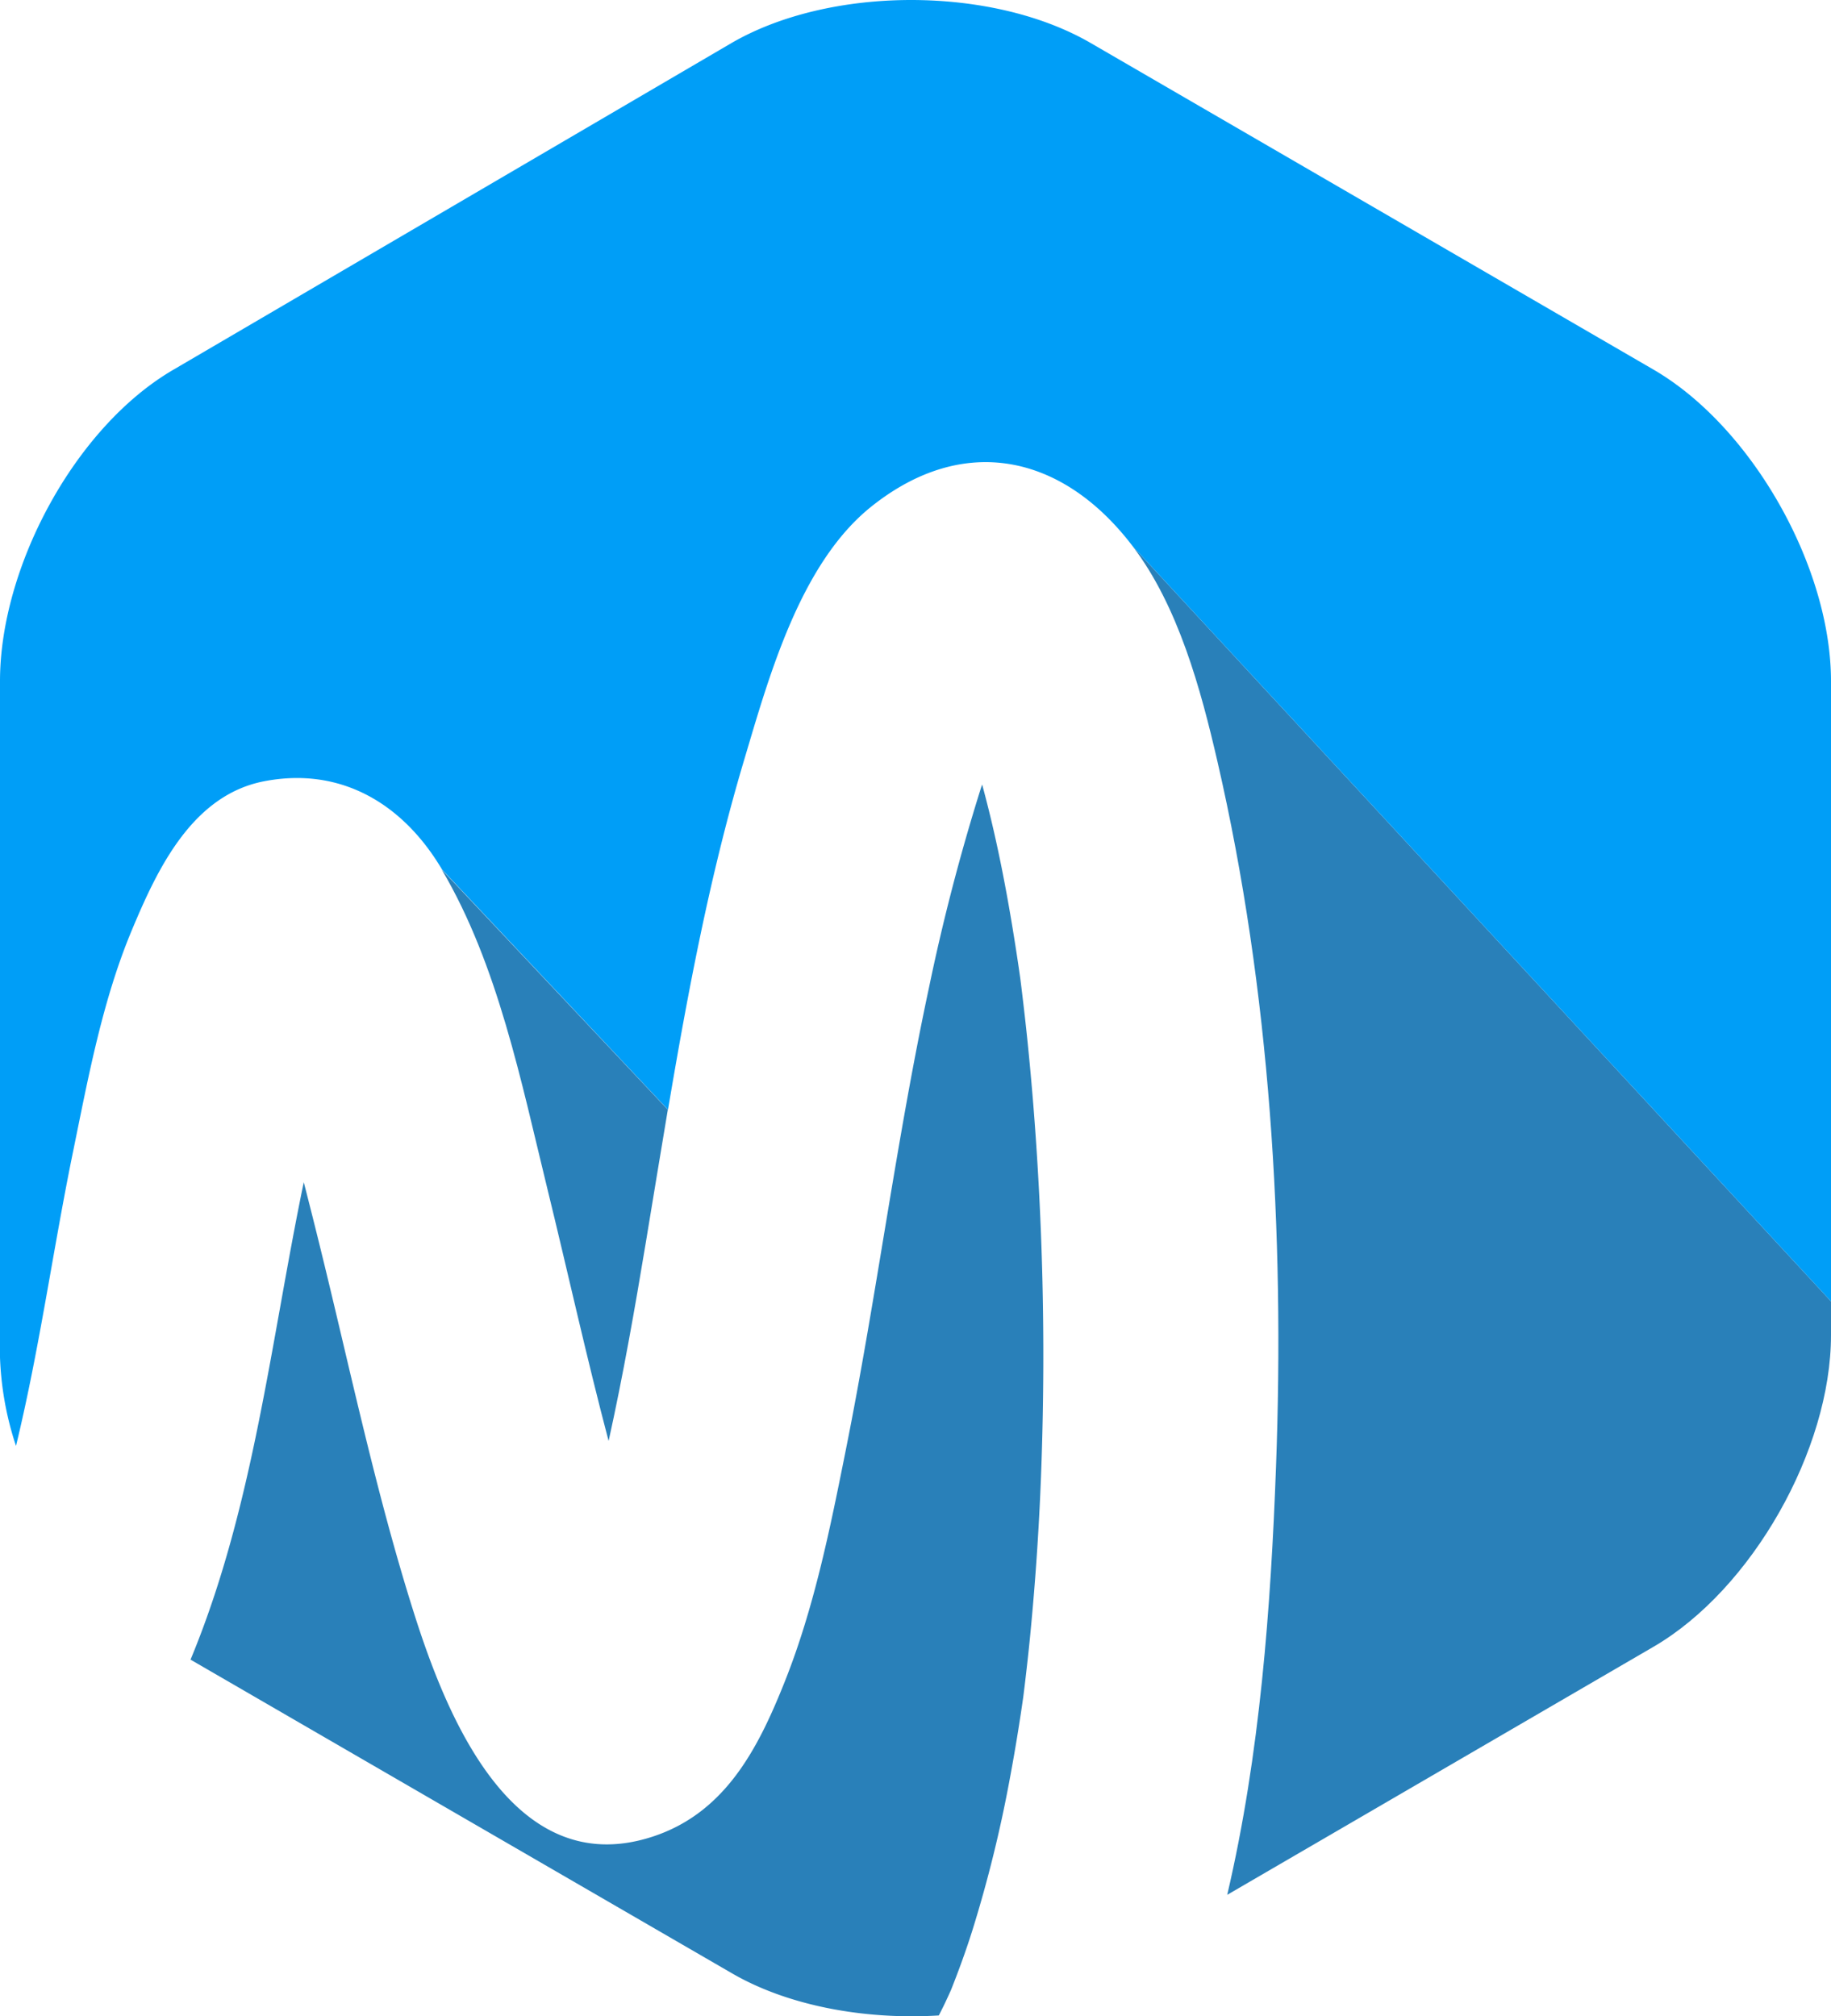 <svg xmlns="http://www.w3.org/2000/svg" viewBox="0 0 190 209.258">
    <g id="Objects">
        <path
            d="M412.177,353.478c-.238-2.859-.508-5.713-.83-8.562-.152-1.334-.308-2.662-.478-3.995-.074-.516-.147-1.032-.224-1.549-.724-4.843-1.571-9.672-2.691-14.438-.321-1.372-.671-2.741-1.038-4.107-.047.15-.103.295-.15.448a213.954,213.954,0,0,0-5.384,20.717c-3.393,15.873-5.425,31.984-8.612,47.895-1.612,8.062-3.267,16.337-6.318,24.004-2.752,6.919-6.172,13.697-13.805,16.157-14.569,4.694-21.422-12.88-24.731-23.354-3.883-12.284-6.53-24.947-9.601-37.452q-.876-3.573-1.794-7.14c-3.425,16.524-5.195,33.567-11.601,49.192-.048.118-.101.242-.149.359l56.204,32.566c5.837,3.382,13.785,4.831,21.444,4.363.236-.464.473-.924.693-1.395.195-.414.384-.826.57-1.242.823-2.07,1.586-4.168,2.252-6.297a135.148,135.148,0,0,0,3.825-15.489q.794-4.222,1.401-8.477a.108.108,0,0,1,.007-.032c.077-.618.156-1.232.227-1.85.175-1.489.342-2.979.488-4.473q.902-9.173,1.202-18.398A326.107,326.107,0,0,0,412.177,353.478Z"
            transform="translate(-305 -239.411)" style="fill:#2980b9"/>
        <path
            d="M437.408,391.708c-.537,14.444-1.647,29.779-5.061,44.355l44.201-25.724C486.803,404.394,495,389.837,495,377.986v-3.514l-72.471-78.377c4.738,6.226,7.075,14.846,8.807,22.365C436.822,342.238,438.313,367.378,437.408,391.708Z"
            transform="translate(-305 -239.411)" style="fill:#2980b9"/>
        <path
            d="M476.549,277.751,418.165,243.867c-10.256-5.941-26.986-5.941-37.241,0l-57.879,33.884C312.79,283.694,305,298.253,305,310.101v67.885a32.701,32.701,0,0,0,1.66,11.491c2.45-10.111,3.837-20.383,5.928-30.577,1.581-7.72,3.05-15.691,6.107-22.988,2.61-6.237,6.212-13.953,13.684-15.413,8.016-1.562,14.469,2.36,18.492,9.156l23.446,24.926c2.064-12.226,4.359-24.421,7.903-36.303,2.565-8.605,5.801-20.397,13.215-26.307,9.638-7.685,19.89-5.35,27.096,4.123L495,374.472V310.101C495,298.253,486.803,283.694,476.549,277.751Z"
            transform="translate(-305 -239.411)" style="fill:#009EF7"/>
        <path
            d="M361.796,362.77c2.134,8.712,4.066,17.506,6.359,26.193,1.502-6.802,2.712-13.679,3.85-20.536.765-4.609,1.514-9.229,2.294-13.847l-23.464-24.926C356.668,339.512,359.101,351.771,361.796,362.77Z"
            transform="translate(-305 -239.411)" style="fill:#2980b9"/>
    </g>
</svg>
